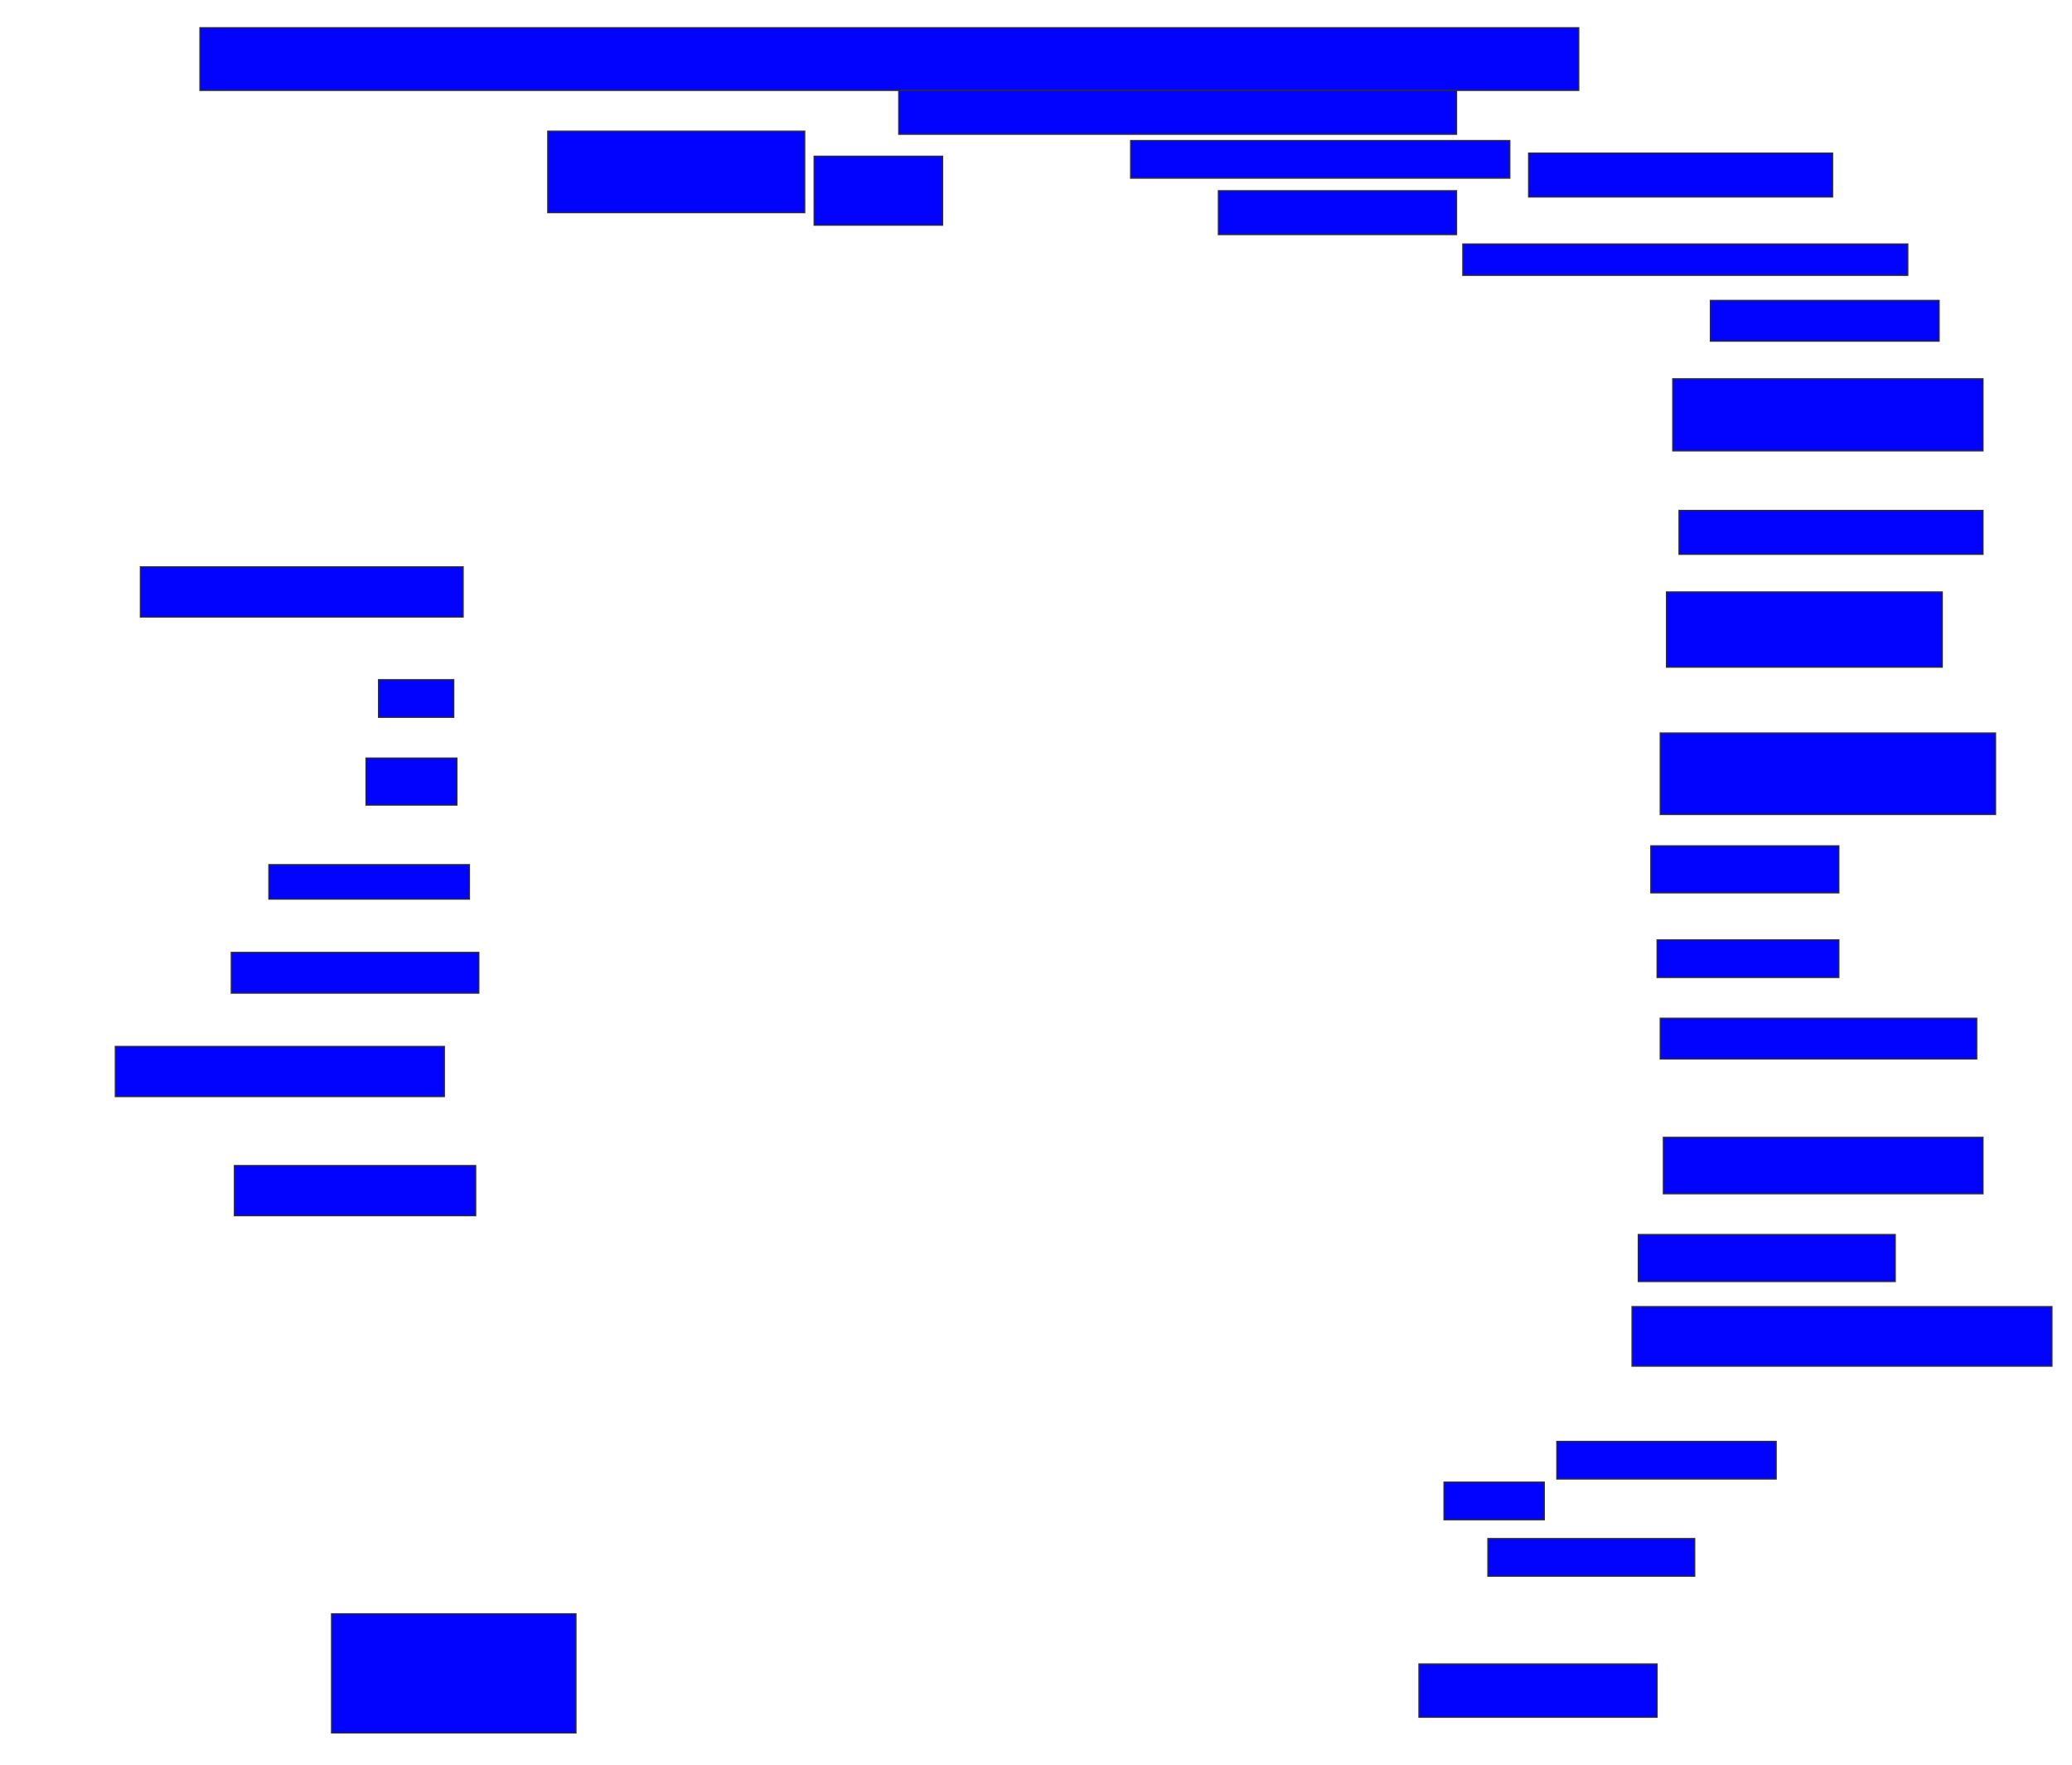 <svg xmlns="http://www.w3.org/2000/svg" width="1740" height="1482">
 <!-- Created with Image Occlusion Enhanced -->
 <g>
  <title>Labels</title>
 </g>
 <g>
  <title>Masks</title>
  <rect id="ffe921a672dd4d10b41af559544b90b0-ao-1" height="52.632" width="1157.895" y="23.263" x="167.895" stroke="#2D2D2D" fill="#0203ff"/>
  <rect id="ffe921a672dd4d10b41af559544b90b0-ao-2" height="68.421" width="215.789" y="110.105" x="460" stroke="#2D2D2D" fill="#0203ff"/>
  <rect id="ffe921a672dd4d10b41af559544b90b0-ao-3" height="57.895" width="107.895" y="131.158" x="683.684" stroke="#2D2D2D" fill="#0203ff"/>
  <rect id="ffe921a672dd4d10b41af559544b90b0-ao-4" height="36.842" width="468.421" y="75.895" x="754.737" stroke="#2D2D2D" fill="#0203ff"/>
  <rect id="ffe921a672dd4d10b41af559544b90b0-ao-5" height="31.579" width="318.421" y="118" x="949.474" stroke="#2D2D2D" fill="#0203ff"/>
  <rect id="ffe921a672dd4d10b41af559544b90b0-ao-6" height="36.842" width="200" y="160.105" x="1023.158" stroke="#2D2D2D" fill="#0203ff"/>
  <rect id="ffe921a672dd4d10b41af559544b90b0-ao-7" height="36.842" width="255.263" y="128.526" x="1283.684" stroke="#2D2D2D" fill="#0203ff"/>
  <rect id="ffe921a672dd4d10b41af559544b90b0-ao-8" height="26.316" width="373.684" y="204.842" x="1228.421" stroke="#2D2D2D" fill="#0203ff"/>
  <rect id="ffe921a672dd4d10b41af559544b90b0-ao-9" height="34.211" width="192.105" y="252.211" x="1436.316" stroke="#2D2D2D" fill="#0203ff"/>
  <rect id="ffe921a672dd4d10b41af559544b90b0-ao-10" height="60.526" width="260.526" y="318" x="1404.737" stroke="#2D2D2D" fill="#0203ff"/>
  <rect id="ffe921a672dd4d10b41af559544b90b0-ao-11" height="36.842" width="255.263" y="428.526" x="1410" stroke="#2D2D2D" fill="#0203ff"/>
  <rect stroke="#2D2D2D" id="ffe921a672dd4d10b41af559544b90b0-ao-12" height="63.158" width="231.579" y="496.947" x="1399.474" fill="#0203ff"/>
  <rect stroke="#2D2D2D" id="ffe921a672dd4d10b41af559544b90b0-ao-13" height="68.421" width="281.579" y="615.369" x="1394.21" fill="#0203ff"/>
  <rect id="ffe921a672dd4d10b41af559544b90b0-ao-14" height="39.474" width="157.895" y="710.105" x="1386.316" stroke="#2D2D2D" fill="#0203ff"/>
  <rect id="ffe921a672dd4d10b41af559544b90b0-ao-15" height="31.579" width="152.632" y="789.053" x="1391.579" stroke-linecap="null" stroke-linejoin="null" stroke-dasharray="null" stroke="#2D2D2D" fill="#0203ff"/>
  <rect id="ffe921a672dd4d10b41af559544b90b0-ao-16" height="34.211" width="265.789" y="854.842" x="1394.21" stroke-linecap="null" stroke-linejoin="null" stroke-dasharray="null" stroke="#2D2D2D" fill="#0203ff"/>
  <rect id="ffe921a672dd4d10b41af559544b90b0-ao-17" height="47.368" width="268.421" y="954.842" x="1396.842" stroke-linecap="null" stroke-linejoin="null" stroke-dasharray="null" stroke="#2D2D2D" fill="#0203ff"/>
  <rect id="ffe921a672dd4d10b41af559544b90b0-ao-18" height="39.474" width="215.789" y="1036.421" x="1375.789" stroke-linecap="null" stroke-linejoin="null" stroke-dasharray="null" stroke="#2D2D2D" fill="#0203ff"/>
  <rect id="ffe921a672dd4d10b41af559544b90b0-ao-19" height="50" width="352.632" y="1096.947" x="1370.526" stroke-linecap="null" stroke-linejoin="null" stroke-dasharray="null" stroke="#2D2D2D" fill="#0203ff"/>
  <rect id="ffe921a672dd4d10b41af559544b90b0-ao-20" height="31.579" width="184.211" y="1210.105" x="1307.368" stroke-linecap="null" stroke-linejoin="null" stroke-dasharray="null" stroke="#2D2D2D" fill="#0203ff"/>
  <rect stroke="#2D2D2D" id="ffe921a672dd4d10b41af559544b90b0-ao-21" height="31.579" width="84.211" y="1244.316" x="1212.632" stroke-linecap="null" stroke-linejoin="null" stroke-dasharray="null" fill="#0203ff"/>
  <rect id="ffe921a672dd4d10b41af559544b90b0-ao-22" height="31.579" width="173.684" y="1291.684" x="1249.474" stroke-linecap="null" stroke-linejoin="null" stroke-dasharray="null" stroke="#2D2D2D" fill="#0203ff"/>
  <rect id="ffe921a672dd4d10b41af559544b90b0-ao-23" height="44.737" width="200" y="1396.948" x="1191.579" stroke-linecap="null" stroke-linejoin="null" stroke-dasharray="null" stroke="#2D2D2D" fill="#0203ff"/>
  <rect id="ffe921a672dd4d10b41af559544b90b0-ao-24" height="100" width="205.263" y="1354.842" x="278.421" stroke-linecap="null" stroke-linejoin="null" stroke-dasharray="null" stroke="#2D2D2D" fill="#0203ff"/>
  
  <rect id="ffe921a672dd4d10b41af559544b90b0-ao-26" height="42.105" width="202.632" y="978.526" x="196.842" stroke-linecap="null" stroke-linejoin="null" stroke-dasharray="null" stroke="#2D2D2D" fill="#0203ff"/>
  <rect id="ffe921a672dd4d10b41af559544b90b0-ao-27" height="42.105" width="276.316" y="878.526" x="96.842" stroke-linecap="null" stroke-linejoin="null" stroke-dasharray="null" stroke="#2D2D2D" fill="#0203ff"/>
  <rect id="ffe921a672dd4d10b41af559544b90b0-ao-28" height="34.211" width="207.895" y="799.579" x="194.21" stroke-linecap="null" stroke-linejoin="null" stroke-dasharray="null" stroke="#2D2D2D" fill="#0203ff"/>
  <rect id="ffe921a672dd4d10b41af559544b90b0-ao-29" height="28.947" width="168.421" y="725.895" x="225.789" stroke-linecap="null" stroke-linejoin="null" stroke-dasharray="null" stroke="#2D2D2D" fill="#0203ff"/>
  <rect id="ffe921a672dd4d10b41af559544b90b0-ao-30" height="39.474" width="76.316" y="636.421" x="307.368" stroke-linecap="null" stroke-linejoin="null" stroke-dasharray="null" stroke="#2D2D2D" fill="#0203ff"/>
  <rect id="ffe921a672dd4d10b41af559544b90b0-ao-31" height="31.579" width="63.158" y="570.632" x="317.895" stroke-linecap="null" stroke-linejoin="null" stroke-dasharray="null" stroke="#2D2D2D" fill="#0203ff"/>
  <rect id="ffe921a672dd4d10b41af559544b90b0-ao-32" height="42.105" width="271.053" y="475.895" x="117.895" stroke-linecap="null" stroke-linejoin="null" stroke-dasharray="null" stroke="#2D2D2D" fill="#0203ff"/>
 </g>
</svg>
